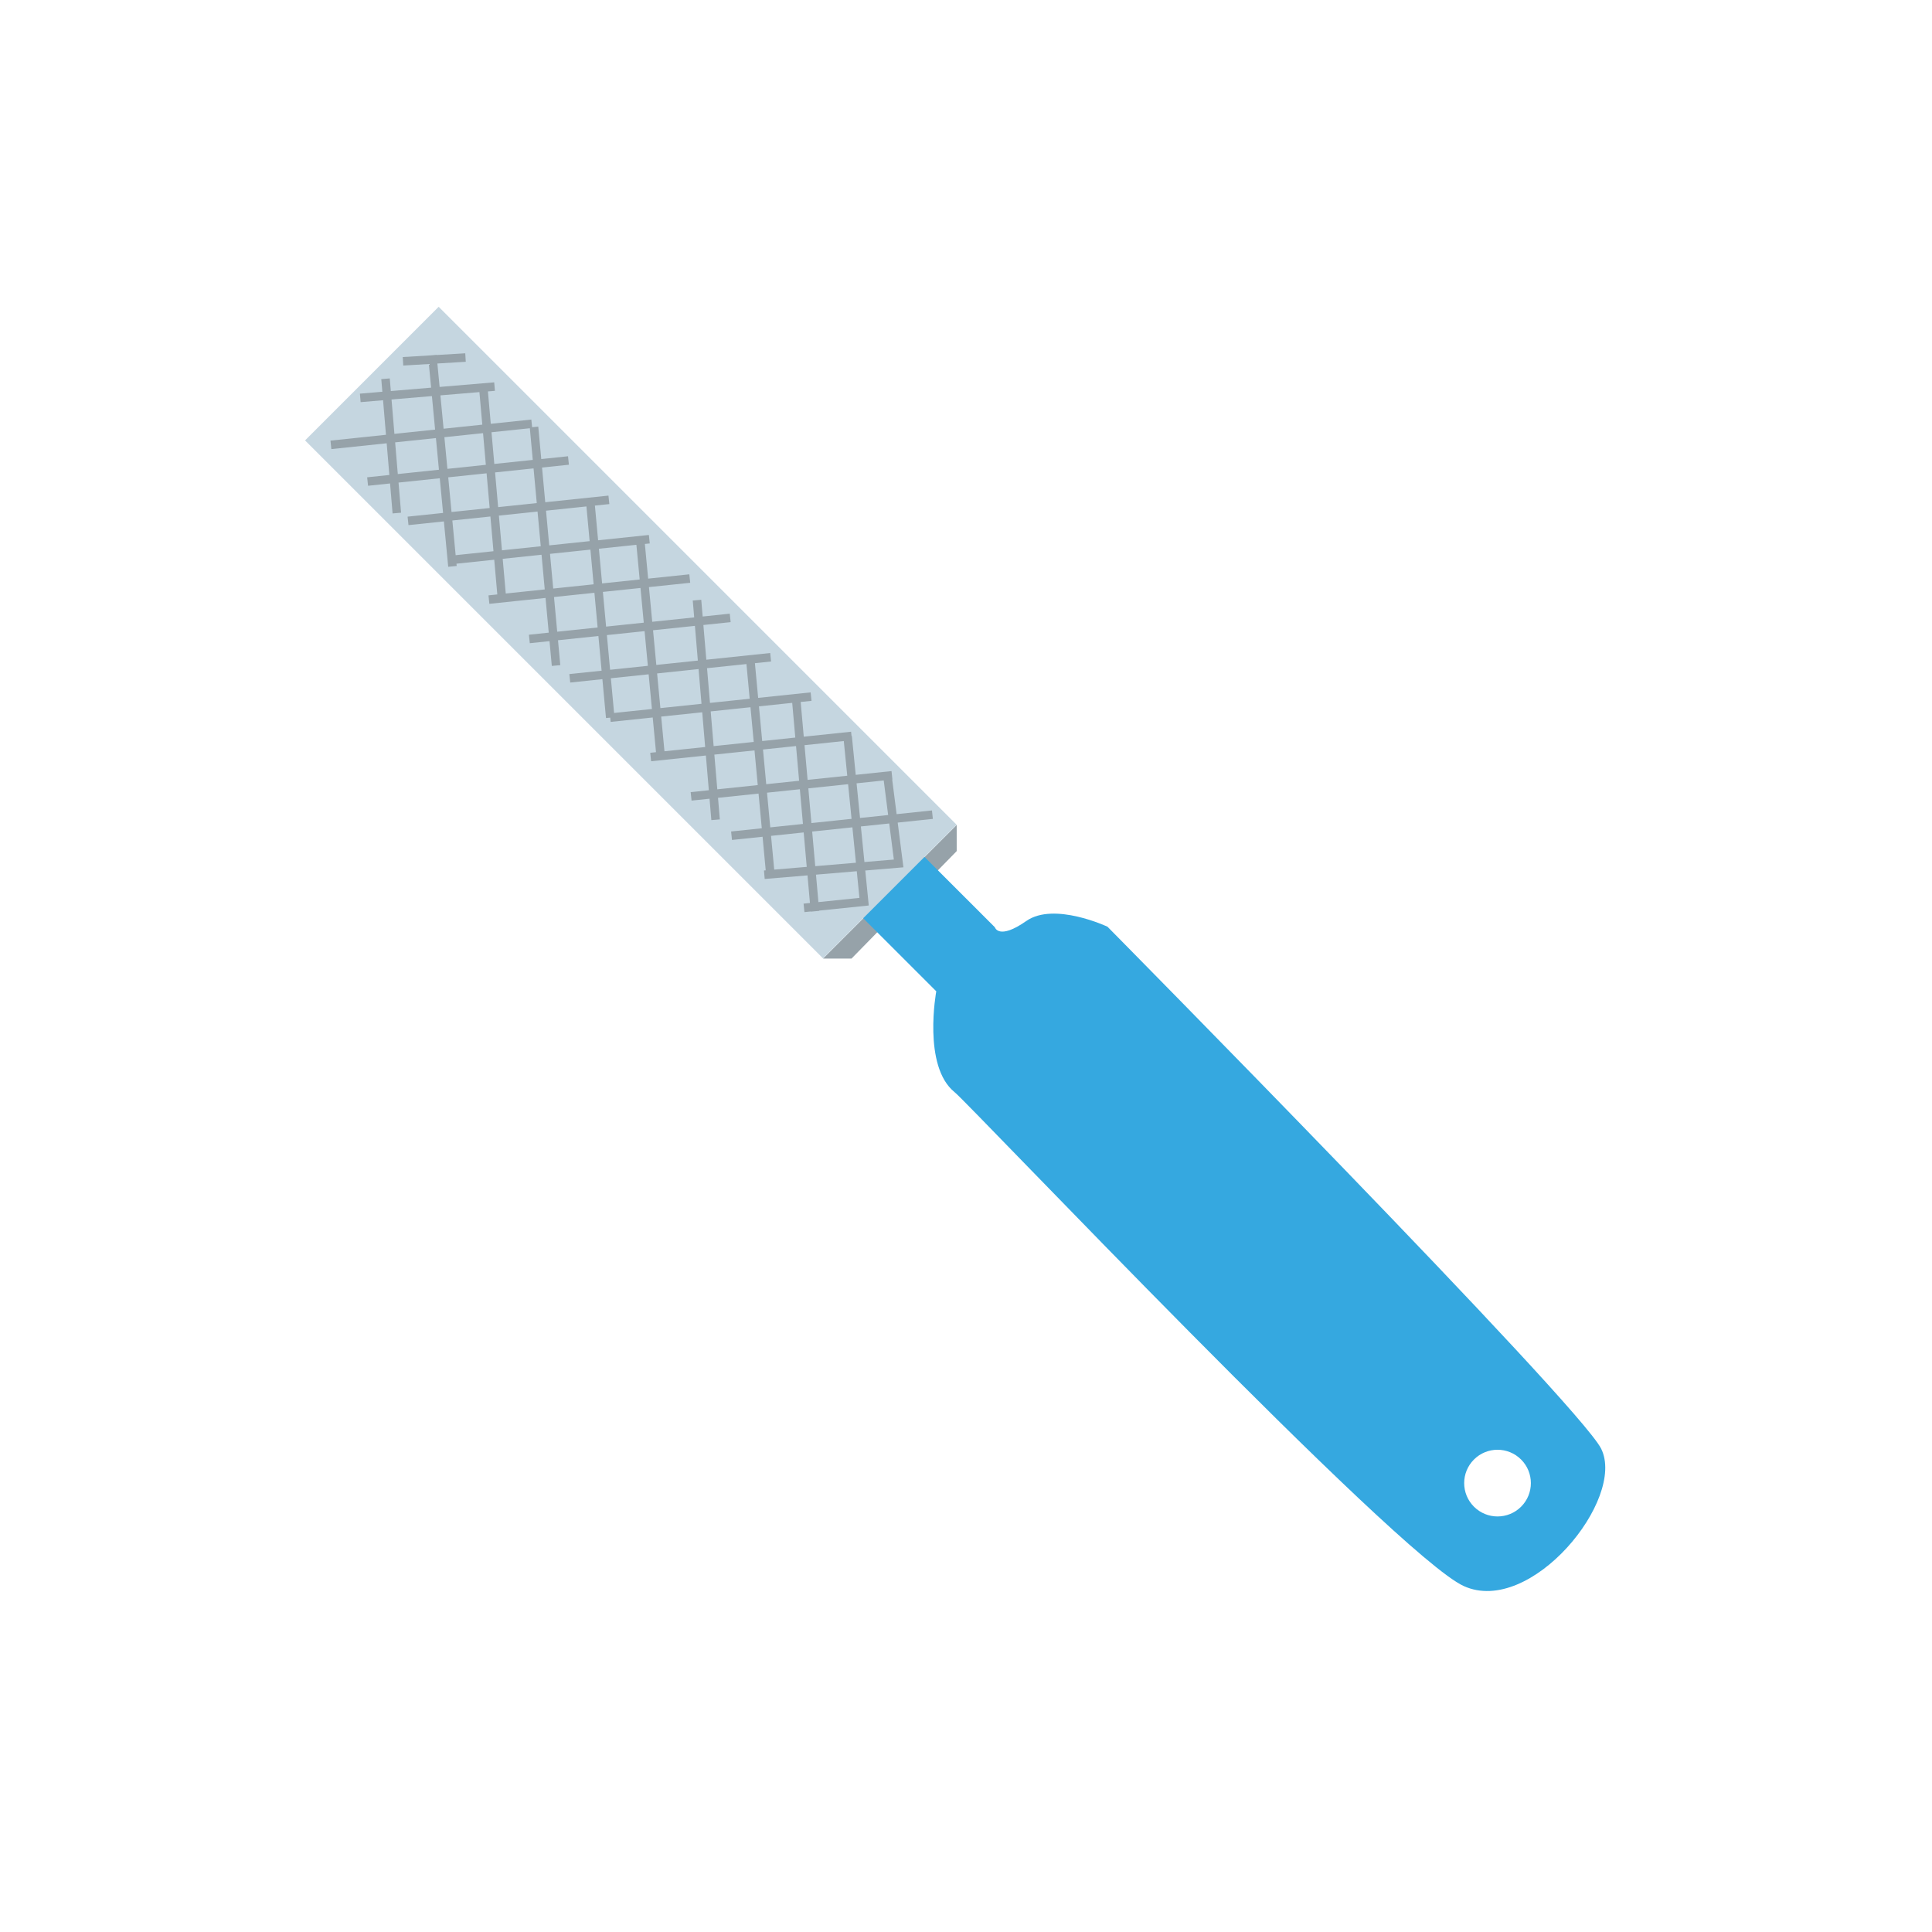 <?xml version="1.0" encoding="utf-8"?>
<!-- Generator: Adobe Illustrator 16.0.0, SVG Export Plug-In . SVG Version: 6.00 Build 0)  -->
<!DOCTYPE svg PUBLIC "-//W3C//DTD SVG 1.1//EN" "http://www.w3.org/Graphics/SVG/1.1/DTD/svg11.dtd">
<svg version="1.1" id="Layer_1" xmlns="http://www.w3.org/2000/svg" xmlns:xlink="http://www.w3.org/1999/xlink" x="0px" y="0px"
	 width="226.77px" height="226.77px" viewBox="0 0 226.77 226.77" enable-background="new 0 0 226.77 226.77" xml:space="preserve">
<g>
	<polygon fill="#96A2A9" points="112.293,96.827 112.293,99.9 99.949,112.513 96.608,112.513 	"/>
</g>
<g>
	<g>
		<path fill="#35A8E0" d="M187.935,170.038c-2.647-5.291-57.944-61.265-57.944-61.265s-6.271-2.951-9.528-0.67
			c-3.256,2.279-3.694,0.732-3.694,0.732l-9.615-9.614l-7.664,6.729l10.406,10.405c0,0-1.637,8.79,2.152,11.84
			c1.838,1.479,51.898,54.39,59.76,57.969C179.67,189.745,190.888,175.944,187.935,170.038z M173.006,176.848
			c-1.529-1.528-1.529-4.006,0-5.535s4.006-1.528,5.535,0c1.528,1.529,1.529,4.006,0,5.536
			C177.012,178.377,174.534,178.377,173.006,176.848z"/>
	</g>
</g>
<g>
	
		<rect x="31.049" y="63.175" transform="matrix(0.707 0.707 -0.707 0.707 74.202 -30.607)" fill="#C5D6E0" width="85.995" height="22.183"/>
</g>
<path fill="#96A2A9" d="M105.368,96.552l4.126-0.432l-0.104-0.994l-4.149,0.435l-0.519-4.058l0.025-0.002l-0.104-0.994l-4.202,0.44
	l-0.455-4.564l-0.036,0.004l-0.053-0.5l-5.555,0.582l-0.361-4.074l1.273-0.133l-0.104-0.994l-6.161,0.646l-0.38-4.073l1.898-0.199
	l-0.104-0.994l-7.498,0.786l-0.345-4.075l3.201-0.335l-0.104-0.994l-3.181,0.333l-0.166-1.963l-0.996,0.084l0.168,1.983
	l-4.925,0.516l-0.385-4.072l4.843-0.507l-0.104-0.994l-4.833,0.506l-0.385-4.071l0.575-0.06l-0.104-0.994l-5.959,0.624l-0.376-4.072
	l1.694-0.178l-0.104-0.994l-7.419,0.777l-0.376-4.072l3.153-0.33l-0.104-0.994l-3.14,0.329l-0.352-3.807l-0.721,0.066l-0.094-0.896
	l-4.759,0.499l-0.336-3.801l0.822-0.069l-0.084-0.996l-6.408,0.539l-0.263-2.751l3.333-0.201l-0.06-0.998l-3.368,0.203l-0.002-0.022
	l-0.644,0.061l-3.324,0.2l0.06,0.998l3.006-0.181l0.265,2.775l-4.729,0.398l-0.125-1.483l-0.996,0.084l0.125,1.482l-2.633,0.222
	l0.084,0.996l2.633-0.222l0.341,4.056l-6.514,0.683l0.104,0.994l6.494-0.681l0.313,3.72l-2.604,0.273l0.104,0.994l2.583-0.271
	l0.296,3.516l0.996-0.084l-0.297-3.536l4.84-0.507l0.388,4.071l-4.164,0.436l0.104,0.994l4.155-0.435l0.508,5.326l0.995-0.095
	l-0.026-0.269l4.433-0.464l0.36,4.074l-1.036,0.108l0.104,0.994l6.593-0.69l0.376,4.073l-2.327,0.244l0.104,0.994l2.314-0.242
	l0.269,2.91l0.996-0.092l-0.27-2.923l4.743-0.497l0.376,4.072l-3.787,0.396l0.104,0.994l3.775-0.396l0.422,4.564l0.498-0.046
	l0.052,0.497l4.936-0.517l0.385,4.072l-0.678,0.071l0.104,0.994l6.428-0.674l0.345,4.076l-2.131,0.223l0.104,0.994l2.111-0.221
	l0.212,2.512l0.996-0.084l-0.214-2.532l4.758-0.499l0.381,4.072l-3.602,0.377l0.104,0.994l3.59-0.376l0.369,3.943l-0.204,0.017
	l0.084,0.996l5.024-0.422l0.288,3.24l-0.749,0.077l0.103,0.995l0.734-0.076l0.002,0.02l0.996-0.088l-0.003-0.034l5.819-0.599
	l-0.41-4.105l4.478-0.376L105.368,96.552z M103.728,91.607l0.519,4.058l-3.3,0.346l-0.406-4.069L103.728,91.607z M95.241,96.608
	l-0.361-4.074l4.666-0.489l0.406,4.069L95.241,96.608z M100.051,97.109l0.415,4.156l-4.776,0.402l-0.36-4.063L100.051,97.109z
	 M99.041,86.981l0.406,4.07l-4.655,0.488l-0.361-4.074L99.041,86.981z M93.797,91.642l-3.86,0.404l-0.38-4.072l3.879-0.407
	L93.797,91.642z M92.987,82.499l0.361,4.074l-3.885,0.407l-0.38-4.072L92.987,82.499z M88.469,87.084l-4.705,0.493l-0.345-4.076
	l4.669-0.489L88.469,87.084z M87.614,77.944l0.381,4.072l-4.661,0.488l-0.345-4.076L87.614,77.944z M82.34,82.609l-4.826,0.506
	l-0.385-4.072l4.866-0.51L82.34,82.609z M81.566,73.461l0.345,4.075l-4.875,0.511l-0.385-4.071L81.566,73.461z M75.562,73.085
	l-4.421,0.463l-0.377-4.073l4.414-0.462L75.562,73.085z M74.698,63.947l0.385,4.071l-4.411,0.462l-0.376-4.072L74.698,63.947z
	 M69.677,68.584l-4.743,0.497l-0.376-4.072l4.743-0.497L69.677,68.584z M68.832,59.444l0.376,4.073l-4.743,0.497l-0.376-4.073
	L68.832,59.444z M63.471,64.118l-4.554,0.477l-0.36-4.075l4.538-0.475L63.471,64.118z M63.003,59.05l-4.534,0.475l-0.36-4.074
	l4.518-0.473L63.003,59.05z M62.191,50.264l0.343,3.718l-4.514,0.473l-0.329-3.719L62.191,50.264z M57.026,54.559l-4.511,0.473
	l-0.354-3.716l4.537-0.476L57.026,54.559z M56.272,46.022l0.337,3.822l-4.543,0.476l-0.373-3.913L56.272,46.022z M45.956,46.89
	l4.74-0.399l0.375,3.933l-4.776,0.5L45.956,46.89z M46.692,55.642l-0.312-3.72l4.787-0.502l0.354,3.716L46.692,55.642z
	 M52.611,56.027l4.503-0.472l0.36,4.074l-4.475,0.469L52.611,56.027z M53.483,65.164l-0.389-4.072l4.468-0.468l0.36,4.075
	L53.483,65.164z M59.365,69.664l-0.36-4.073l4.559-0.478l0.376,4.072L59.365,69.664z M65.403,74.149l-0.376-4.073l4.743-0.497
	l0.376,4.073L65.403,74.149z M71.233,74.544l4.424-0.463l0.385,4.071l-4.432,0.464L71.233,74.544z M72.078,83.684l-0.377-4.073
	l4.434-0.464l0.385,4.072L72.078,83.684z M77.993,88.181l-0.385-4.072l4.816-0.504l0.345,4.076L77.993,88.181z M84.193,92.648
	l-0.345-4.075l4.713-0.494l0.381,4.072L84.193,92.648z M90.03,93.042l3.855-0.404l0.361,4.074l-3.836,0.401L90.03,93.042z
	 M90.874,102.072l-0.371-3.963l3.831-0.401l0.358,4.043L90.874,102.072z M100.877,105.39l-4.814,0.495l-0.286-3.222l4.788-0.403
	L100.877,105.39z M101.046,97.005l3.328-0.349l0.542,4.235l-3.453,0.291L101.046,97.005z"/>
</svg>
